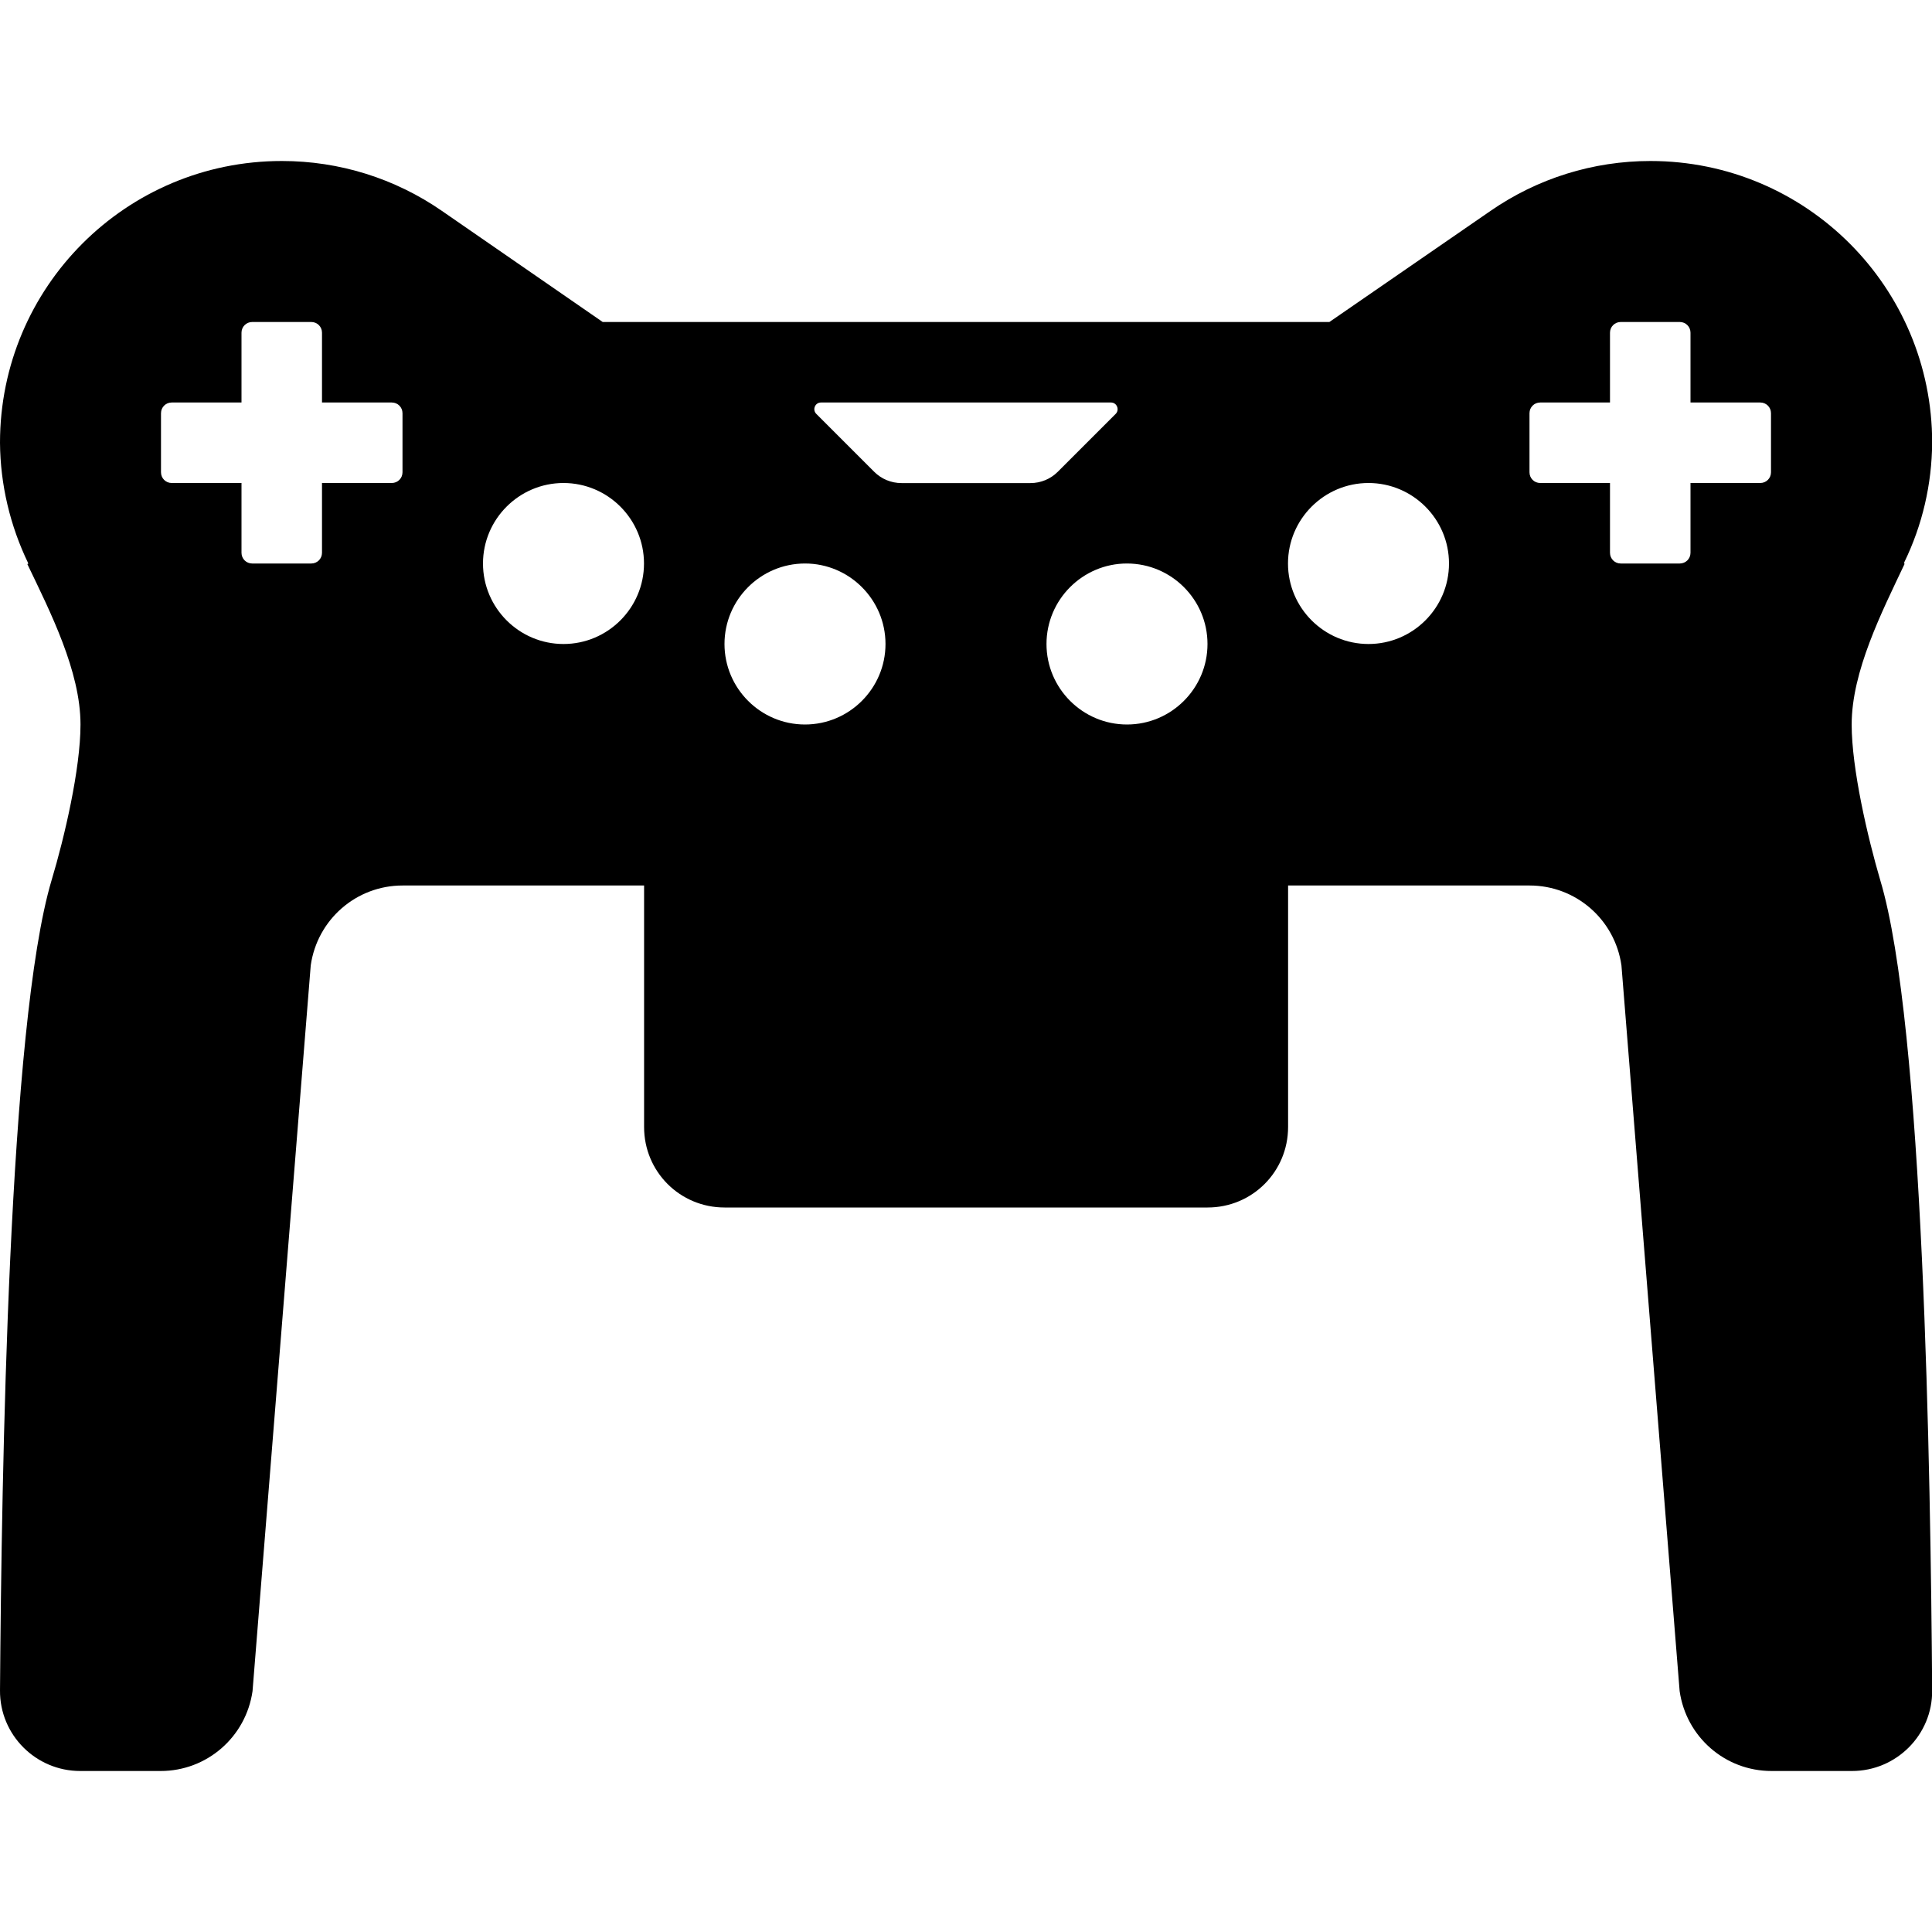 <?xml version="1.0" encoding="UTF-8"?>
<!-- Taken from Gnome Highscore -->
<svg height="24px" viewBox="0 0 24 24" width="24px" xmlns="http://www.w3.org/2000/svg">
  <path d="m 3.5 2 c -1.934 0 -3.5 1.566 -3.5 3.5 c 0.004 0.52 0.125 1.031 0.352 1.5 l -0.012 0.008 c 0.285 0.594 0.66 1.332 0.66 1.992 c 0 0.551 -0.199 1.402 -0.359 1.934 c -0.535 1.793 -0.621 7.371 -0.641 10.066 c -0.004 0.551 0.445 1 0.996 1 h 1 c 0.574 0 1.059 -0.422 1.141 -0.992 l 0.723 -9.016 c 0.082 -0.57 0.566 -0.992 1.141 -0.992 h 3 v 3 c 0 0.555 0.445 1 1 1 h 6 c 0.555 0 1 -0.445 1 -1 v -3 h 3 c 0.574 0 1.059 0.422 1.141 0.992 l 0.723 9.016 c 0.082 0.57 0.566 0.992 1.141 0.992 h 1 c 0.551 0 1 -0.449 0.996 -1 c -0.02 -2.695 -0.105 -8.273 -0.645 -10.066 c -0.156 -0.531 -0.355 -1.383 -0.355 -1.934 c 0 -0.66 0.375 -1.398 0.656 -1.992 l -0.004 -0.02 c 0.227 -0.465 0.344 -0.973 0.348 -1.488 c 0 -1.934 -1.566 -3.5 -3.5 -3.5 c -0.711 0 -1.402 0.215 -1.988 0.621 l -2 1.379 h -9.027 l -1.996 -1.379 c -0.586 -0.406 -1.277 -0.621 -1.988 -0.621 z m -0.367 2 h 0.734 c 0.074 0 0.133 0.059 0.133 0.133 v 0.867 h 0.867 c 0.074 0 0.133 0.059 0.133 0.133 v 0.734 c 0 0.074 -0.059 0.133 -0.133 0.133 h -0.867 v 0.867 c 0 0.074 -0.059 0.133 -0.133 0.133 h -0.734 c -0.074 0 -0.133 -0.059 -0.133 -0.133 v -0.867 h -0.867 c -0.074 0 -0.133 -0.059 -0.133 -0.133 v -0.734 c 0 -0.074 0.059 -0.133 0.133 -0.133 h 0.867 v -0.867 c 0 -0.074 0.059 -0.133 0.133 -0.133 z m 17 0 h 0.734 c 0.074 0 0.133 0.059 0.133 0.133 v 0.867 h 0.867 c 0.074 0 0.133 0.059 0.133 0.133 v 0.734 c 0 0.074 -0.059 0.133 -0.133 0.133 h -0.867 v 0.867 c 0 0.074 -0.059 0.133 -0.133 0.133 h -0.734 c -0.074 0 -0.133 -0.059 -0.133 -0.133 v -0.867 h -0.867 c -0.074 0 -0.133 -0.059 -0.133 -0.133 v -0.734 c 0 -0.074 0.059 -0.133 0.133 -0.133 h 0.867 v -0.867 c 0 -0.074 0.059 -0.133 0.133 -0.133 z m -9.934 1 h 3.602 c 0.074 0 0.109 0.09 0.059 0.141 l -0.719 0.719 c -0.09 0.09 -0.211 0.141 -0.34 0.141 h -1.602 c -0.129 0 -0.25 -0.051 -0.34 -0.141 l -0.719 -0.719 c -0.051 -0.051 -0.016 -0.141 0.059 -0.141 z m -3.199 1 c 0.551 0 1 0.449 1 1 s -0.449 1 -1 1 s -1 -0.449 -1 -1 s 0.449 -1 1 -1 z m 10 0 c 0.551 0 1 0.449 1 1 s -0.449 1 -1 1 s -1 -0.449 -1 -1 s 0.449 -1 1 -1 z m -7 1 c 0.551 0 1 0.449 1 1 s -0.449 1 -1 1 s -1 -0.449 -1 -1 s 0.449 -1 1 -1 z m 4 0 c 0.551 0 1 0.449 1 1 s -0.449 1 -1 1 s -1 -0.449 -1 -1 s 0.449 -1 1 -1 z m 0 0"/>
</svg>
